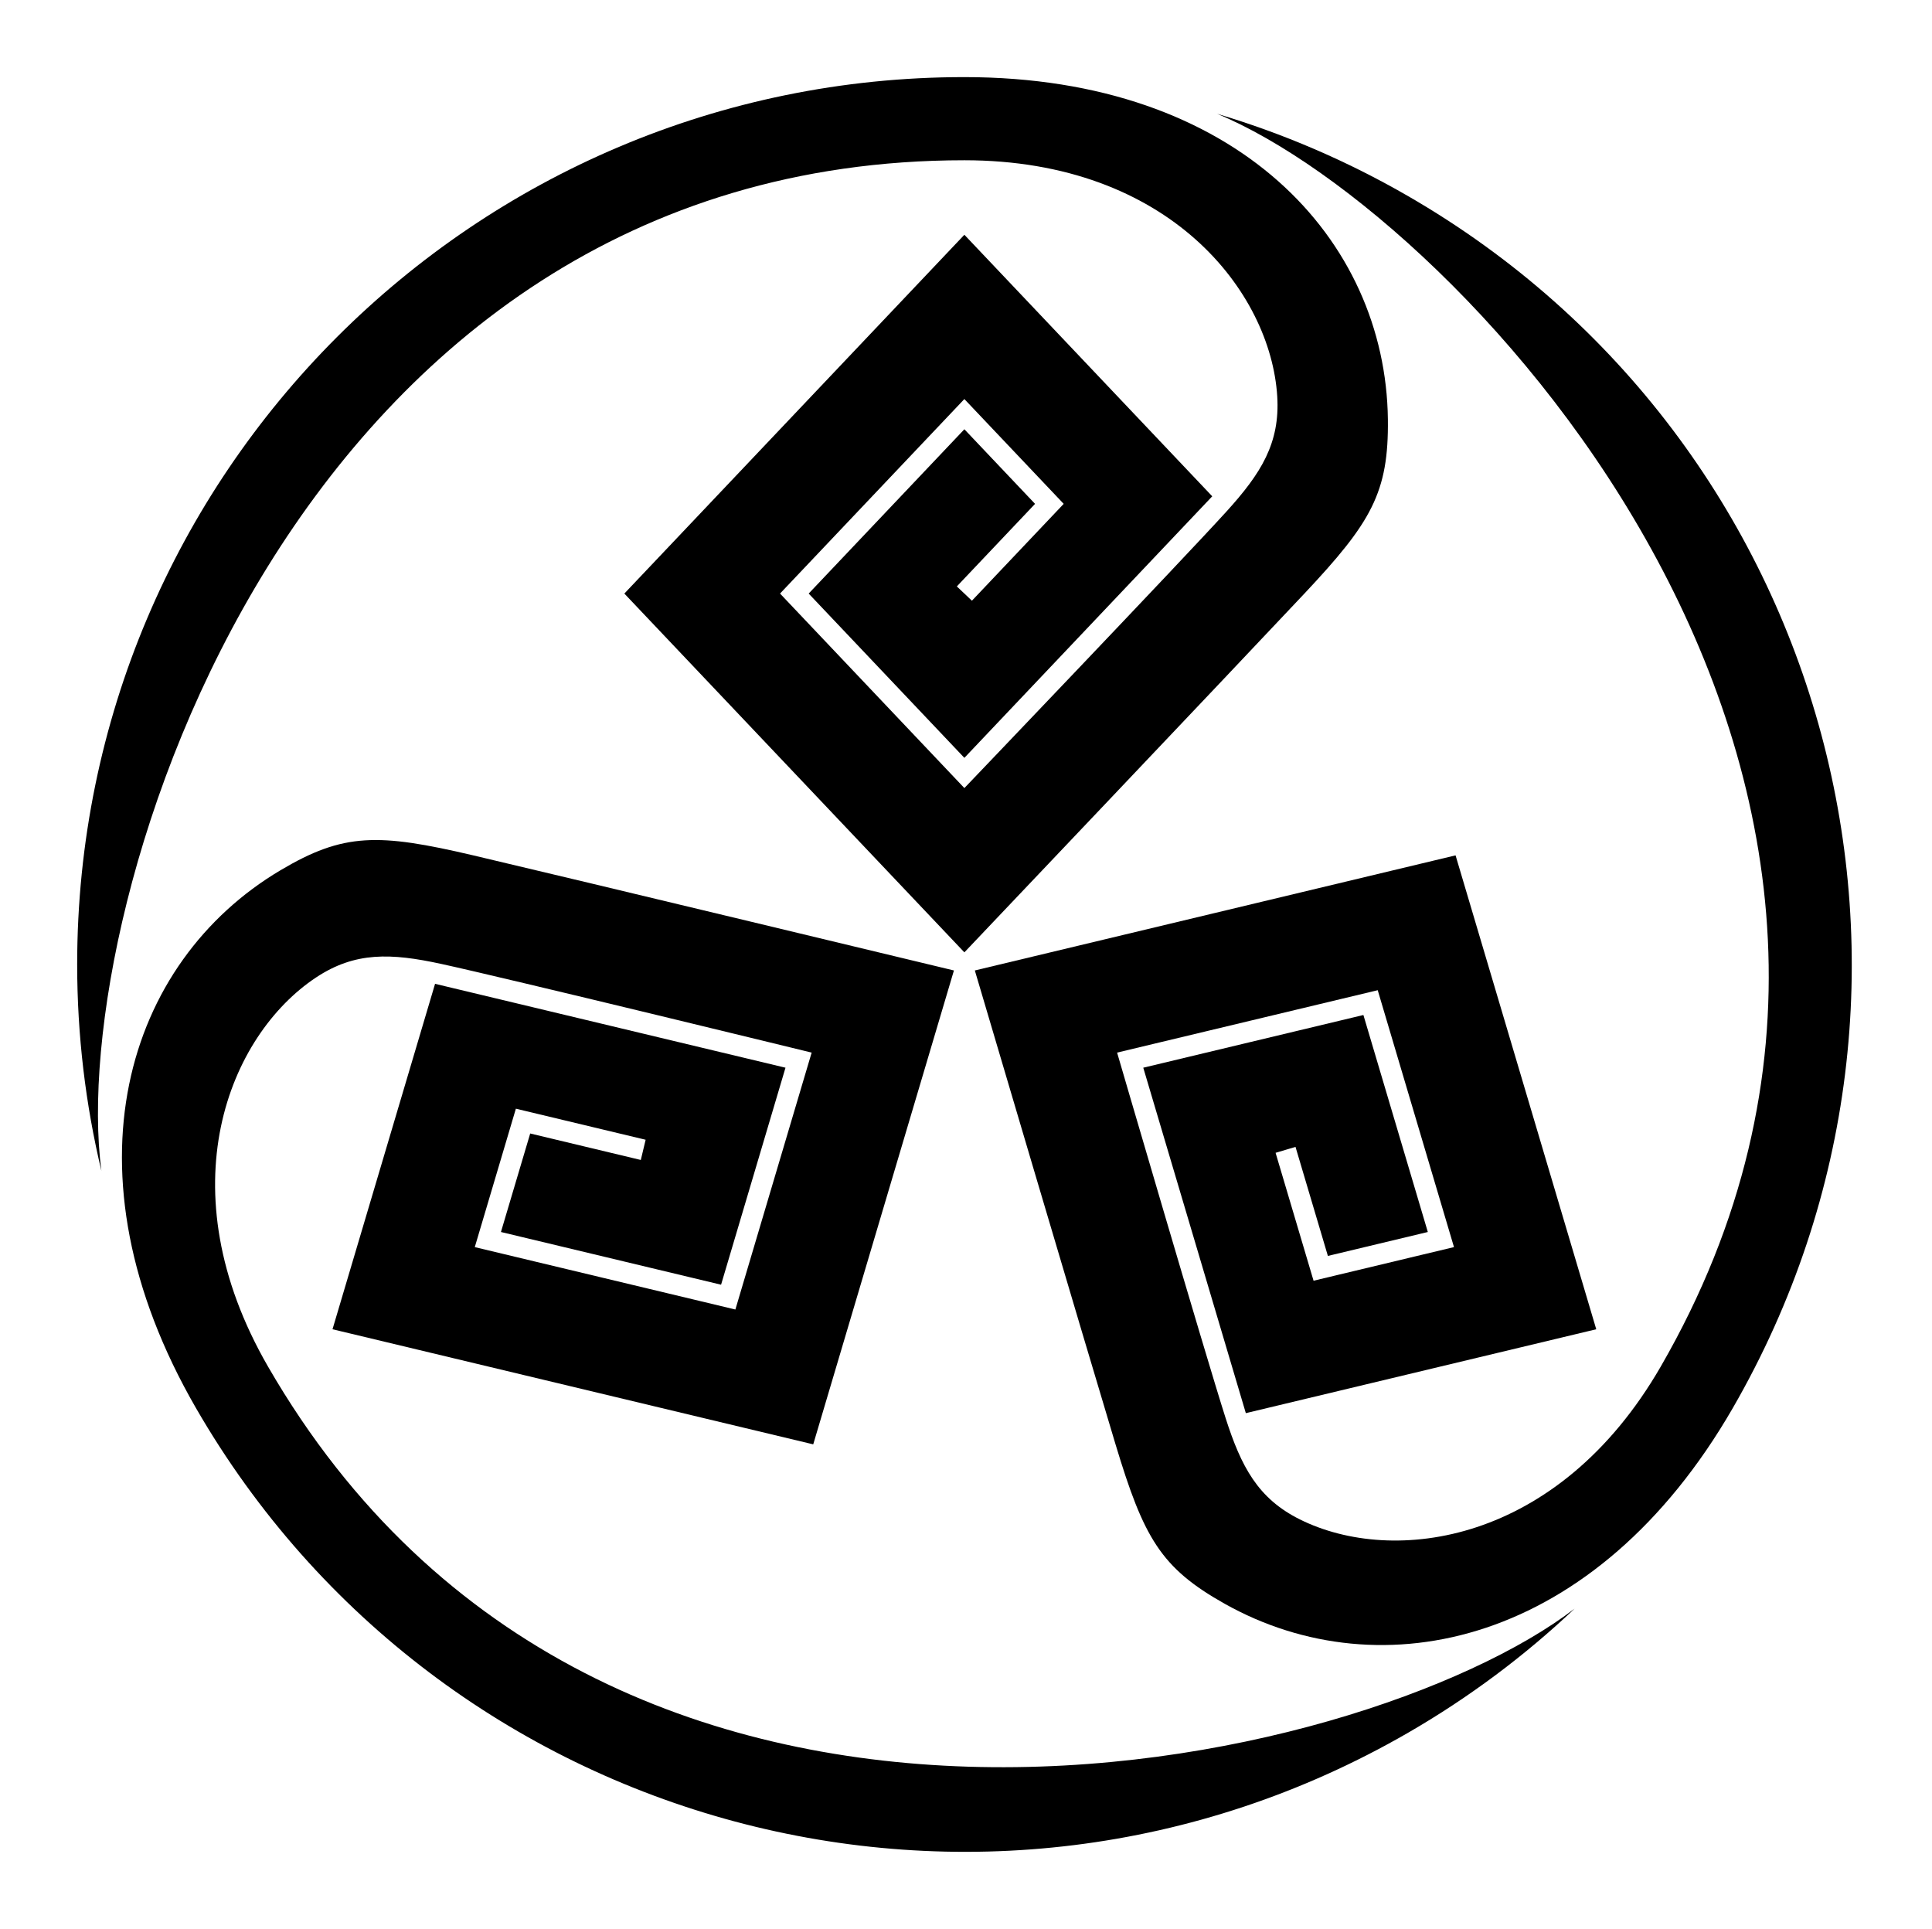 <?xml version="1.0" encoding="UTF-8" standalone="no"?>
<!-- Created with Inkscape (http://www.inkscape.org/) -->

<svg
   version="1.1"
   id="svg16672"
   width="795.035"
   height="793.701"
   viewBox="0 0 795.035 793.701"
   sodipodi:docname="Inazuma Mitsu Domoe.svg"
   inkscape:version="1.2 (dc2aeda, 2022-05-15)"
   xmlns:inkscape="http://www.inkscape.org/namespaces/inkscape"
   xmlns:sodipodi="http://sodipodi.sourceforge.net/DTD/sodipodi-0.dtd"
   xmlns="http://www.w3.org/2000/svg"
   xmlns:svg="http://www.w3.org/2000/svg">
  <defs
     id="defs16676">
    <clipPath
       clipPathUnits="userSpaceOnUse"
       id="clipPath17135">
      <path
         d="M -548.983,585.852 H 47.293 V -9.424 H -548.983 Z"
         id="path17137"
         style="stroke-width:1" />
    </clipPath>
    <clipPath
       clipPathUnits="userSpaceOnUse"
       id="clipPath17141">
      <path
         d="M -557.064,585.848 H 39.212 V -9.428 H -557.064 Z"
         id="path17143"
         style="stroke-width:1" />
    </clipPath>
    <clipPath
       clipPathUnits="userSpaceOnUse"
       id="clipPath17147">
      <path
         d="M -531.192,581.588 H 65.084 V -13.688 H -531.192 Z"
         id="path17149"
         style="stroke-width:1" />
    </clipPath>
    <clipPath
       clipPathUnits="userSpaceOnUse"
       id="clipPath17153">
      <path
         d="M -542.933,584.573 H 53.343 V -10.703 H -542.933 Z"
         id="path17155"
         style="stroke-width:1" />
    </clipPath>
    <clipPath
       clipPathUnits="userSpaceOnUse"
       id="clipPath17159">
      <path
         d="M -545.417,584.573 H 50.859 V -10.703 H -545.417 Z"
         id="path17161"
         style="stroke-width:1" />
    </clipPath>
    <clipPath
       clipPathUnits="userSpaceOnUse"
       id="clipPath17165">
      <path
         d="M -536.698,584.573 H 59.578 V -10.703 H -536.698 Z"
         id="path17167"
         style="stroke-width:1" />
    </clipPath>
    <clipPath
       clipPathUnits="userSpaceOnUse"
       id="clipPath17171">
      <path
         d="M -540.821,585.848 H 55.455 V -9.428 H -540.821 Z"
         id="path17173"
         style="stroke-width:1" />
    </clipPath>
    <clipPath
       clipPathUnits="userSpaceOnUse"
       id="clipPath17177">
      <path
         d="M -561.413,585.852 H 34.863 V -9.424 H -561.413 Z"
         id="path17179"
         style="stroke-width:1" />
    </clipPath>
    <clipPath
       clipPathUnits="userSpaceOnUse"
       id="clipPath17183">
      <path
         d="M -564.573,585.848 H 31.703 V -9.428 H -564.573 Z"
         id="path17185"
         style="stroke-width:1" />
    </clipPath>
    <clipPath
       clipPathUnits="userSpaceOnUse"
       id="clipPath17189">
      <path
         d="M -567.775,585.852 H 28.501 V -9.424 H -567.775 Z"
         id="path17191"
         style="stroke-width:1" />
    </clipPath>
    <clipPath
       clipPathUnits="userSpaceOnUse"
       id="clipPath17196">
      <path
         d="M -572.817,586.135 H 23.459 V -9.141 H -572.817 Z"
         id="path17198"
         style="stroke-width:1" />
    </clipPath>
    <clipPath
       clipPathUnits="userSpaceOnUse"
       id="clipPath17202">
      <path
         d="M -574.546,585.852 H 21.73 V -9.424 H -574.546 Z"
         id="path17204"
         style="stroke-width:1" />
    </clipPath>
    <clipPath
       clipPathUnits="userSpaceOnUse"
       id="clipPath17208">
      <path
         d="M -576.369,585.588 H 19.907 V -9.688 H -576.369 Z"
         id="path17210"
         style="stroke-width:1" />
    </clipPath>
    <clipPath
       clipPathUnits="userSpaceOnUse"
       id="clipPath17214">
      <path
         d="M -557.495,577.85 H 38.781 V -17.426 H -557.495 Z"
         id="path17216"
         style="stroke-width:1" />
    </clipPath>
    <clipPath
       clipPathUnits="userSpaceOnUse"
       id="clipPath17220">
      <path
         d="M -568.227,575.819 H 28.049 V -19.457 H -568.227 Z"
         id="path17222"
         style="stroke-width:1" />
    </clipPath>
    <clipPath
       clipPathUnits="userSpaceOnUse"
       id="clipPath17226">
      <path
         d="M -550.264,577.325 H 46.012 V -17.951 H -550.264 Z"
         id="path17228"
         style="stroke-width:1" />
    </clipPath>
    <clipPath
       clipPathUnits="userSpaceOnUse"
       id="clipPath17233">
      <path
         d="M -556.401,578.014 H 39.875 V -17.262 H -556.401 Z"
         id="path17235"
         style="stroke-width:1" />
    </clipPath>
    <clipPath
       clipPathUnits="userSpaceOnUse"
       id="clipPath17239">
      <path
         d="M -586.545,579.503 H 9.731 V -15.773 H -586.545 Z"
         id="path17241"
         style="stroke-width:1" />
    </clipPath>
    <clipPath
       clipPathUnits="userSpaceOnUse"
       id="clipPath17245">
      <path
         d="M -584.194,578.938 H 12.082 V -16.338 H -584.194 Z"
         id="path17247"
         style="stroke-width:1" />
    </clipPath>
    <clipPath
       clipPathUnits="userSpaceOnUse"
       id="clipPath17251">
      <path
         d="M -538.222,577.948 H 58.054 V -17.328 H -538.222 Z"
         id="path17253"
         style="stroke-width:1" />
    </clipPath>
    <clipPath
       clipPathUnits="userSpaceOnUse"
       id="clipPath17257">
      <path
         d="m -297.638,49.456 h 596.276 v -595.276 h -596.276 z"
         id="path17259"
         style="stroke-width:1" />
    </clipPath>
    <clipPath
       clipPathUnits="userSpaceOnUse"
       id="clipPath17263">
      <path
         d="m -82.708,421.729 h 596.276 v -595.276 H -82.708 Z"
         id="path17265"
         style="stroke-width:1" />
    </clipPath>
    <clipPath
       clipPathUnits="userSpaceOnUse"
       id="clipPath17269">
      <path
         d="M -512.569,421.729 H 83.707 v -595.276 H -512.569 Z"
         id="path17271"
         style="stroke-width:1" />
    </clipPath>
    <clipPath
       clipPathUnits="userSpaceOnUse"
       id="clipPath17275">
      <path
         d="M -553.898,585.848 H 42.379 V -9.428 H -553.898 Z"
         id="path17277"
         style="stroke-width:1" />
    </clipPath>
    <clipPath
       clipPathUnits="userSpaceOnUse"
       id="clipPath17281">
      <path
         d="M -528.09,575.381 H 68.186 V -19.895 H -528.09 Z"
         id="path17283"
         style="stroke-width:1" />
    </clipPath>
  </defs>
  <sodipodi:namedview
     id="namedview16674"
     pagecolor="#ffffff"
     bordercolor="#000000"
     borderopacity="0.25"
     inkscape:showpageshadow="2"
     inkscape:pageopacity="0.0"
     inkscape:pagecheckerboard="0"
     inkscape:deskcolor="#d1d1d1"
     showgrid="false"
     inkscape:zoom="0.29734106"
     inkscape:cx="-215.24105"
     inkscape:cy="396.85068"
     inkscape:window-width="1419"
     inkscape:window-height="456"
     inkscape:window-x="0"
     inkscape:window-y="25"
     inkscape:window-maximized="0"
     inkscape:current-layer="svg16672">
    <inkscape:page
       x="0"
       y="0"
       id="page16678"
       width="795.035"
       height="793.701" />
  </sodipodi:namedview>
  <path
     d="m 396.85,65.943 c 84.541,0 126.083,54.309 128.745,97.16 1.194,19.252 -6.702,31.751 -20.852,47.338 C 486.623,230.4 396.85,324.282 396.85,324.282 l -75.857,-80.04 75.854,-80.034 40.875,43.125 -37.768,39.851 -6.206,-5.882 32.19,-33.969 -29.088,-30.696 -64.073,67.608 64.073,67.603 L 498.849,204.225 396.85,96.604 256.923,244.245 396.85,391.883 c 0,0 112.434,-118.367 139.929,-147.638 C 564.268,214.97 571.5,202.749 571.125,172.473 570.211,98.797 509.557,31.731 396.85,31.731 195.212,31.74 31.767,195.185 31.757,396.825 c 0.003,29.252 3.463,57.689 9.963,84.951 C 27.421,373.179 120.189,65.943 396.85,65.943"
     style="fill:#000000;fill-opacity:1;fill-rule:nonzero;stroke:none"
     id="path16792" />
  <path
     d="M 110.277,562.306 C 68.007,489.09 94.266,425.959 130.048,402.227 c 16.073,-10.657 30.849,-10.07 51.422,-5.608 26.343,5.714 152.533,36.515 152.533,36.515 l -31.388,105.716 -107.237,-25.675 16.909,-56.962 53.396,12.783 -1.989,8.315 -45.513,-10.893 -12.04,40.536 90.586,21.69 26.508,-89.294 -144.203,-34.52 -42.203,142.145 197.822,47.358 57.899,-195 c 0,0 -158.729,-38.188 -197.825,-47.36 -39.096,-9.171 -53.297,-9.324 -79.328,6.138 C 52.048,395.742 24.296,481.803 80.647,579.41 181.474,754.029 404.746,813.854 579.375,713.045 c 25.333,-14.63 48.229,-31.846 68.589,-51.106 -86.899,66.681 -399.357,139.959 -537.687,-99.633"
     style="fill:#000000;fill-opacity:1;fill-rule:nonzero;stroke:none"
     id="path16796" />
  <path
     d="M 683.424,562.306 C 641.153,635.519 573.348,644.341 534.908,625.22 517.64,616.628 510.763,603.54 504.339,583.491 496.115,557.819 459.695,433.134 459.695,433.134 l 107.248,-25.675 31.385,105.708 -57.787,13.836 -15.628,-52.632 8.199,-2.435 13.323,44.864 41.125,-9.846 -26.511,-89.291 -90.586,21.687 42.206,142.146 144.2,-34.521 -57.893,-195.002 -197.825,47.36 c 0,0 46.295,156.555 57.899,195 11.601,38.444 18.571,50.819 44.978,65.631 C 568.291,696.011 656.7,677.016 713.054,579.41 813.863,404.779 754.038,181.512 579.421,80.684 554.085,66.059 527.727,54.837 500.867,46.834 602.064,88.751 821.754,322.708 683.424,562.306"
     style="fill:#000000;fill-opacity:1;fill-rule:nonzero;stroke:none"
     id="path16800" />
</svg>
